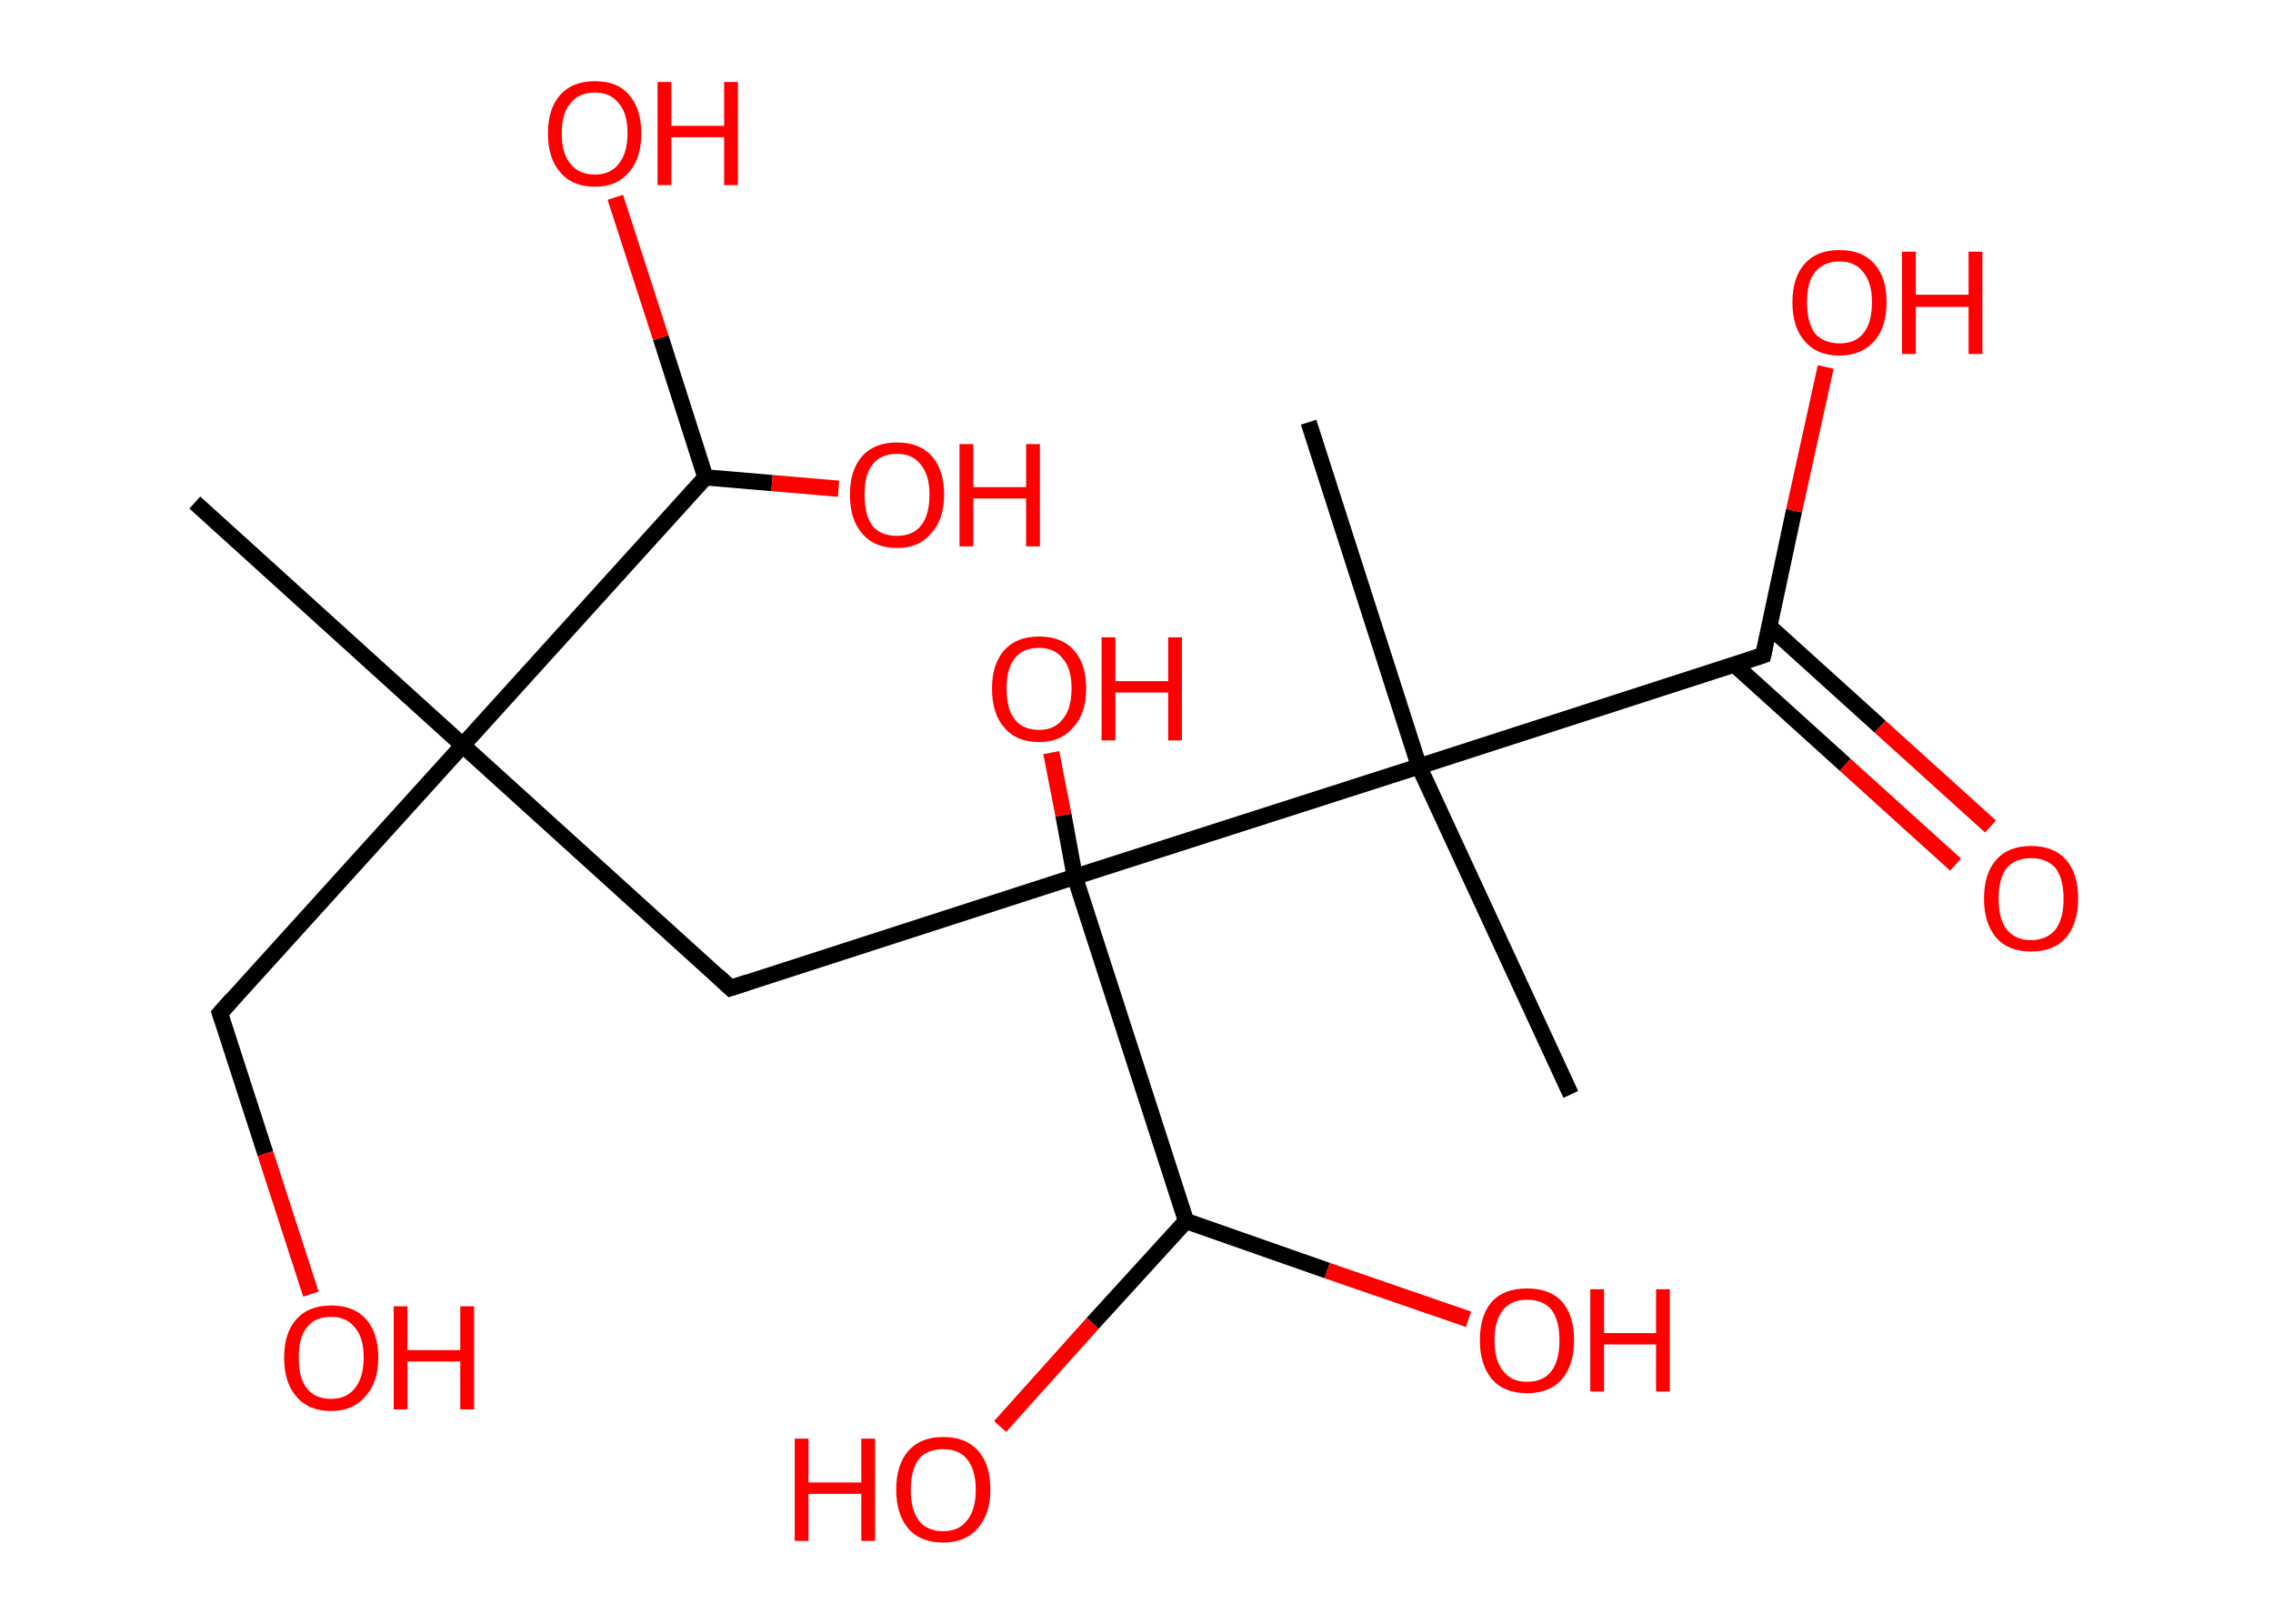 <?xml version='1.0' encoding='ASCII' standalone='yes'?>
<svg xmlns="http://www.w3.org/2000/svg" xmlns:rdkit="http://www.rdkit.org/xml" xmlns:xlink="http://www.w3.org/1999/xlink" version="1.1" baseProfile="full" xml:space="preserve" width="280px" height="200px" viewBox="0 0 280 200">
<!-- END OF HEADER -->
<rect style="opacity:1.0;fill:#FFFFFF;stroke:none" width="280.0" height="200.0" x="0.0" y="0.0"> </rect>
<path class="bond-0 atom-0 atom-1" d="M 24.0,61.9 L 57.0,91.8" style="fill:none;fill-rule:evenodd;stroke:#000000;stroke-width:2.0px;stroke-linecap:butt;stroke-linejoin:miter;stroke-opacity:1"/>
<path class="bond-1 atom-1 atom-2" d="M 57.0,91.8 L 27.1,124.8" style="fill:none;fill-rule:evenodd;stroke:#000000;stroke-width:2.0px;stroke-linecap:butt;stroke-linejoin:miter;stroke-opacity:1"/>
<path class="bond-2 atom-2 atom-3" d="M 27.1,124.8 L 32.7,142.1" style="fill:none;fill-rule:evenodd;stroke:#000000;stroke-width:2.0px;stroke-linecap:butt;stroke-linejoin:miter;stroke-opacity:1"/>
<path class="bond-2 atom-2 atom-3" d="M 32.7,142.1 L 38.3,159.4" style="fill:none;fill-rule:evenodd;stroke:#FF0000;stroke-width:2.0px;stroke-linecap:butt;stroke-linejoin:miter;stroke-opacity:1"/>
<path class="bond-3 atom-1 atom-4" d="M 57.0,91.8 L 90.0,121.7" style="fill:none;fill-rule:evenodd;stroke:#000000;stroke-width:2.0px;stroke-linecap:butt;stroke-linejoin:miter;stroke-opacity:1"/>
<path class="bond-4 atom-4 atom-5" d="M 90.0,121.7 L 132.4,108.0" style="fill:none;fill-rule:evenodd;stroke:#000000;stroke-width:2.0px;stroke-linecap:butt;stroke-linejoin:miter;stroke-opacity:1"/>
<path class="bond-5 atom-5 atom-6" d="M 132.4,108.0 L 131.0,100.4" style="fill:none;fill-rule:evenodd;stroke:#000000;stroke-width:2.0px;stroke-linecap:butt;stroke-linejoin:miter;stroke-opacity:1"/>
<path class="bond-5 atom-5 atom-6" d="M 131.0,100.4 L 129.5,92.7" style="fill:none;fill-rule:evenodd;stroke:#FF0000;stroke-width:2.0px;stroke-linecap:butt;stroke-linejoin:miter;stroke-opacity:1"/>
<path class="bond-6 atom-5 atom-7" d="M 132.4,108.0 L 146.1,150.4" style="fill:none;fill-rule:evenodd;stroke:#000000;stroke-width:2.0px;stroke-linecap:butt;stroke-linejoin:miter;stroke-opacity:1"/>
<path class="bond-7 atom-7 atom-8" d="M 146.1,150.4 L 134.6,163.0" style="fill:none;fill-rule:evenodd;stroke:#000000;stroke-width:2.0px;stroke-linecap:butt;stroke-linejoin:miter;stroke-opacity:1"/>
<path class="bond-7 atom-7 atom-8" d="M 134.6,163.0 L 123.2,175.7" style="fill:none;fill-rule:evenodd;stroke:#FF0000;stroke-width:2.0px;stroke-linecap:butt;stroke-linejoin:miter;stroke-opacity:1"/>
<path class="bond-8 atom-7 atom-9" d="M 146.1,150.4 L 163.5,156.5" style="fill:none;fill-rule:evenodd;stroke:#000000;stroke-width:2.0px;stroke-linecap:butt;stroke-linejoin:miter;stroke-opacity:1"/>
<path class="bond-8 atom-7 atom-9" d="M 163.5,156.5 L 180.9,162.5" style="fill:none;fill-rule:evenodd;stroke:#FF0000;stroke-width:2.0px;stroke-linecap:butt;stroke-linejoin:miter;stroke-opacity:1"/>
<path class="bond-9 atom-5 atom-10" d="M 132.4,108.0 L 174.8,94.4" style="fill:none;fill-rule:evenodd;stroke:#000000;stroke-width:2.0px;stroke-linecap:butt;stroke-linejoin:miter;stroke-opacity:1"/>
<path class="bond-10 atom-10 atom-11" d="M 174.8,94.4 L 161.2,52.0" style="fill:none;fill-rule:evenodd;stroke:#000000;stroke-width:2.0px;stroke-linecap:butt;stroke-linejoin:miter;stroke-opacity:1"/>
<path class="bond-11 atom-10 atom-12" d="M 174.8,94.4 L 193.5,134.8" style="fill:none;fill-rule:evenodd;stroke:#000000;stroke-width:2.0px;stroke-linecap:butt;stroke-linejoin:miter;stroke-opacity:1"/>
<path class="bond-12 atom-10 atom-13" d="M 174.8,94.4 L 217.2,80.7" style="fill:none;fill-rule:evenodd;stroke:#000000;stroke-width:2.0px;stroke-linecap:butt;stroke-linejoin:miter;stroke-opacity:1"/>
<path class="bond-13 atom-13 atom-14" d="M 213.7,81.9 L 227.3,94.2" style="fill:none;fill-rule:evenodd;stroke:#000000;stroke-width:2.0px;stroke-linecap:butt;stroke-linejoin:miter;stroke-opacity:1"/>
<path class="bond-13 atom-13 atom-14" d="M 227.3,94.2 L 240.9,106.5" style="fill:none;fill-rule:evenodd;stroke:#FF0000;stroke-width:2.0px;stroke-linecap:butt;stroke-linejoin:miter;stroke-opacity:1"/>
<path class="bond-13 atom-13 atom-14" d="M 218.0,77.2 L 231.6,89.5" style="fill:none;fill-rule:evenodd;stroke:#000000;stroke-width:2.0px;stroke-linecap:butt;stroke-linejoin:miter;stroke-opacity:1"/>
<path class="bond-13 atom-13 atom-14" d="M 231.6,89.5 L 245.2,101.8" style="fill:none;fill-rule:evenodd;stroke:#FF0000;stroke-width:2.0px;stroke-linecap:butt;stroke-linejoin:miter;stroke-opacity:1"/>
<path class="bond-14 atom-13 atom-15" d="M 217.2,80.7 L 221.0,62.9" style="fill:none;fill-rule:evenodd;stroke:#000000;stroke-width:2.0px;stroke-linecap:butt;stroke-linejoin:miter;stroke-opacity:1"/>
<path class="bond-14 atom-13 atom-15" d="M 221.0,62.9 L 224.9,45.2" style="fill:none;fill-rule:evenodd;stroke:#FF0000;stroke-width:2.0px;stroke-linecap:butt;stroke-linejoin:miter;stroke-opacity:1"/>
<path class="bond-15 atom-1 atom-16" d="M 57.0,91.8 L 86.9,58.8" style="fill:none;fill-rule:evenodd;stroke:#000000;stroke-width:2.0px;stroke-linecap:butt;stroke-linejoin:miter;stroke-opacity:1"/>
<path class="bond-16 atom-16 atom-17" d="M 86.9,58.8 L 95.1,59.5" style="fill:none;fill-rule:evenodd;stroke:#000000;stroke-width:2.0px;stroke-linecap:butt;stroke-linejoin:miter;stroke-opacity:1"/>
<path class="bond-16 atom-16 atom-17" d="M 95.1,59.5 L 103.3,60.2" style="fill:none;fill-rule:evenodd;stroke:#FF0000;stroke-width:2.0px;stroke-linecap:butt;stroke-linejoin:miter;stroke-opacity:1"/>
<path class="bond-17 atom-16 atom-18" d="M 86.9,58.8 L 81.4,41.6" style="fill:none;fill-rule:evenodd;stroke:#000000;stroke-width:2.0px;stroke-linecap:butt;stroke-linejoin:miter;stroke-opacity:1"/>
<path class="bond-17 atom-16 atom-18" d="M 81.4,41.6 L 75.8,24.3" style="fill:none;fill-rule:evenodd;stroke:#FF0000;stroke-width:2.0px;stroke-linecap:butt;stroke-linejoin:miter;stroke-opacity:1"/>
<path d="M 28.6,123.1 L 27.1,124.8 L 27.4,125.7" style="fill:none;stroke:#000000;stroke-width:2.0px;stroke-linecap:butt;stroke-linejoin:miter;stroke-opacity:1;"/>
<path d="M 88.4,120.2 L 90.0,121.7 L 92.1,121.0" style="fill:none;stroke:#000000;stroke-width:2.0px;stroke-linecap:butt;stroke-linejoin:miter;stroke-opacity:1;"/>
<path d="M 215.1,81.4 L 217.2,80.7 L 217.4,79.8" style="fill:none;stroke:#000000;stroke-width:2.0px;stroke-linecap:butt;stroke-linejoin:miter;stroke-opacity:1;"/>
<path class="atom-3" d="M 35.0 167.2 Q 35.0 164.2, 36.5 162.5 Q 38.0 160.8, 40.8 160.8 Q 43.6 160.8, 45.1 162.5 Q 46.6 164.2, 46.6 167.2 Q 46.6 170.3, 45.0 172.0 Q 43.5 173.8, 40.8 173.8 Q 38.0 173.8, 36.5 172.0 Q 35.0 170.3, 35.0 167.2 M 40.8 172.3 Q 42.7 172.3, 43.7 171.0 Q 44.8 169.7, 44.8 167.2 Q 44.8 164.7, 43.7 163.5 Q 42.7 162.2, 40.8 162.2 Q 38.8 162.2, 37.8 163.5 Q 36.8 164.7, 36.8 167.2 Q 36.8 169.8, 37.8 171.0 Q 38.8 172.3, 40.8 172.3 " fill="#FF0000"/>
<path class="atom-3" d="M 48.5 160.9 L 50.2 160.9 L 50.2 166.3 L 56.7 166.3 L 56.7 160.9 L 58.4 160.9 L 58.4 173.6 L 56.7 173.6 L 56.7 167.7 L 50.2 167.7 L 50.2 173.6 L 48.5 173.6 L 48.5 160.9 " fill="#FF0000"/>
<path class="atom-6" d="M 122.2 84.8 Q 122.2 81.8, 123.7 80.1 Q 125.2 78.4, 128.0 78.4 Q 130.8 78.4, 132.3 80.1 Q 133.8 81.8, 133.8 84.8 Q 133.8 87.9, 132.2 89.6 Q 130.7 91.4, 128.0 91.4 Q 125.2 91.4, 123.7 89.6 Q 122.2 87.9, 122.2 84.8 M 128.0 89.9 Q 129.9 89.9, 130.9 88.6 Q 132.0 87.3, 132.0 84.8 Q 132.0 82.3, 130.9 81.1 Q 129.9 79.8, 128.0 79.8 Q 126.0 79.8, 125.0 81.1 Q 124.0 82.3, 124.0 84.8 Q 124.0 87.4, 125.0 88.6 Q 126.0 89.9, 128.0 89.9 " fill="#FF0000"/>
<path class="atom-6" d="M 135.7 78.5 L 137.4 78.5 L 137.4 83.9 L 143.9 83.9 L 143.9 78.5 L 145.6 78.5 L 145.6 91.2 L 143.9 91.2 L 143.9 85.3 L 137.4 85.3 L 137.4 91.2 L 135.7 91.2 L 135.7 78.5 " fill="#FF0000"/>
<path class="atom-8" d="M 97.9 177.2 L 99.6 177.2 L 99.6 182.6 L 106.1 182.6 L 106.1 177.2 L 107.8 177.2 L 107.8 189.8 L 106.1 189.8 L 106.1 184.0 L 99.6 184.0 L 99.6 189.8 L 97.9 189.8 L 97.9 177.2 " fill="#FF0000"/>
<path class="atom-8" d="M 110.4 183.5 Q 110.4 180.4, 111.9 178.7 Q 113.4 177.0, 116.2 177.0 Q 119.0 177.0, 120.5 178.7 Q 122.0 180.4, 122.0 183.5 Q 122.0 186.5, 120.4 188.3 Q 118.9 190.0, 116.2 190.0 Q 113.4 190.0, 111.9 188.3 Q 110.4 186.5, 110.4 183.5 M 116.2 188.6 Q 118.1 188.6, 119.1 187.3 Q 120.2 186.0, 120.2 183.5 Q 120.2 181.0, 119.1 179.7 Q 118.1 178.5, 116.2 178.5 Q 114.2 178.5, 113.2 179.7 Q 112.2 181.0, 112.2 183.5 Q 112.2 186.0, 113.2 187.3 Q 114.2 188.6, 116.2 188.6 " fill="#FF0000"/>
<path class="atom-9" d="M 182.3 165.1 Q 182.3 162.0, 183.8 160.3 Q 185.3 158.7, 188.1 158.7 Q 190.9 158.7, 192.4 160.3 Q 193.9 162.0, 193.9 165.1 Q 193.9 168.1, 192.4 169.9 Q 190.9 171.6, 188.1 171.6 Q 185.3 171.6, 183.8 169.9 Q 182.3 168.1, 182.3 165.1 M 188.1 170.2 Q 190.1 170.2, 191.1 168.9 Q 192.1 167.6, 192.1 165.1 Q 192.1 162.6, 191.1 161.3 Q 190.1 160.1, 188.1 160.1 Q 186.2 160.1, 185.2 161.3 Q 184.1 162.6, 184.1 165.1 Q 184.1 167.6, 185.2 168.9 Q 186.2 170.2, 188.1 170.2 " fill="#FF0000"/>
<path class="atom-9" d="M 195.9 158.8 L 197.6 158.8 L 197.6 164.2 L 204.0 164.2 L 204.0 158.8 L 205.7 158.8 L 205.7 171.4 L 204.0 171.4 L 204.0 165.6 L 197.6 165.6 L 197.6 171.4 L 195.9 171.4 L 195.9 158.8 " fill="#FF0000"/>
<path class="atom-14" d="M 244.4 110.7 Q 244.4 107.6, 245.9 105.9 Q 247.4 104.2, 250.2 104.2 Q 253.0 104.2, 254.5 105.9 Q 256.0 107.6, 256.0 110.7 Q 256.0 113.7, 254.5 115.5 Q 253.0 117.2, 250.2 117.2 Q 247.4 117.2, 245.9 115.5 Q 244.4 113.7, 244.4 110.7 M 250.2 115.8 Q 252.1 115.8, 253.2 114.5 Q 254.2 113.2, 254.2 110.7 Q 254.2 108.2, 253.2 106.9 Q 252.1 105.7, 250.2 105.7 Q 248.3 105.7, 247.2 106.9 Q 246.2 108.2, 246.2 110.7 Q 246.2 113.2, 247.2 114.5 Q 248.3 115.8, 250.2 115.8 " fill="#FF0000"/>
<path class="atom-15" d="M 220.8 37.2 Q 220.8 34.2, 222.3 32.5 Q 223.8 30.8, 226.6 30.8 Q 229.4 30.8, 230.9 32.5 Q 232.4 34.2, 232.4 37.2 Q 232.4 40.3, 230.9 42.0 Q 229.3 43.8, 226.6 43.8 Q 223.8 43.8, 222.3 42.0 Q 220.8 40.3, 220.8 37.2 M 226.6 42.3 Q 228.5 42.3, 229.5 41.1 Q 230.6 39.8, 230.6 37.2 Q 230.6 34.8, 229.5 33.5 Q 228.5 32.2, 226.6 32.2 Q 224.7 32.2, 223.6 33.5 Q 222.6 34.7, 222.6 37.2 Q 222.6 39.8, 223.6 41.1 Q 224.7 42.3, 226.6 42.3 " fill="#FF0000"/>
<path class="atom-15" d="M 234.3 31.0 L 236.0 31.0 L 236.0 36.3 L 242.5 36.3 L 242.5 31.0 L 244.2 31.0 L 244.2 43.6 L 242.5 43.6 L 242.5 37.8 L 236.0 37.8 L 236.0 43.6 L 234.3 43.6 L 234.3 31.0 " fill="#FF0000"/>
<path class="atom-17" d="M 104.7 60.9 Q 104.7 57.9, 106.2 56.2 Q 107.7 54.5, 110.5 54.5 Q 113.3 54.5, 114.8 56.2 Q 116.3 57.9, 116.3 60.9 Q 116.3 64.0, 114.7 65.7 Q 113.2 67.5, 110.5 67.5 Q 107.7 67.5, 106.2 65.7 Q 104.7 64.0, 104.7 60.9 M 110.5 66.0 Q 112.4 66.0, 113.4 64.8 Q 114.5 63.5, 114.5 60.9 Q 114.5 58.5, 113.4 57.2 Q 112.4 55.9, 110.5 55.9 Q 108.5 55.9, 107.5 57.2 Q 106.5 58.4, 106.5 60.9 Q 106.5 63.5, 107.5 64.8 Q 108.5 66.0, 110.5 66.0 " fill="#FF0000"/>
<path class="atom-17" d="M 118.2 54.7 L 119.9 54.7 L 119.9 60.0 L 126.4 60.0 L 126.4 54.7 L 128.1 54.7 L 128.1 67.3 L 126.4 67.3 L 126.4 61.4 L 119.9 61.4 L 119.9 67.3 L 118.2 67.3 L 118.2 54.7 " fill="#FF0000"/>
<path class="atom-18" d="M 67.5 16.4 Q 67.5 13.4, 69.0 11.7 Q 70.5 10.0, 73.3 10.0 Q 76.1 10.0, 77.5 11.7 Q 79.0 13.4, 79.0 16.4 Q 79.0 19.5, 77.5 21.2 Q 76.0 23.0, 73.3 23.0 Q 70.5 23.0, 69.0 21.2 Q 67.5 19.5, 67.5 16.4 M 73.3 21.5 Q 75.2 21.5, 76.2 20.2 Q 77.3 18.9, 77.3 16.4 Q 77.3 13.9, 76.2 12.7 Q 75.2 11.4, 73.3 11.4 Q 71.3 11.4, 70.3 12.7 Q 69.2 13.9, 69.2 16.4 Q 69.2 19.0, 70.3 20.2 Q 71.3 21.5, 73.3 21.5 " fill="#FF0000"/>
<path class="atom-18" d="M 81.0 10.1 L 82.7 10.1 L 82.7 15.5 L 89.2 15.5 L 89.2 10.1 L 90.9 10.1 L 90.9 22.8 L 89.2 22.8 L 89.2 16.9 L 82.7 16.9 L 82.7 22.8 L 81.0 22.8 L 81.0 10.1 " fill="#FF0000"/>
</svg>

